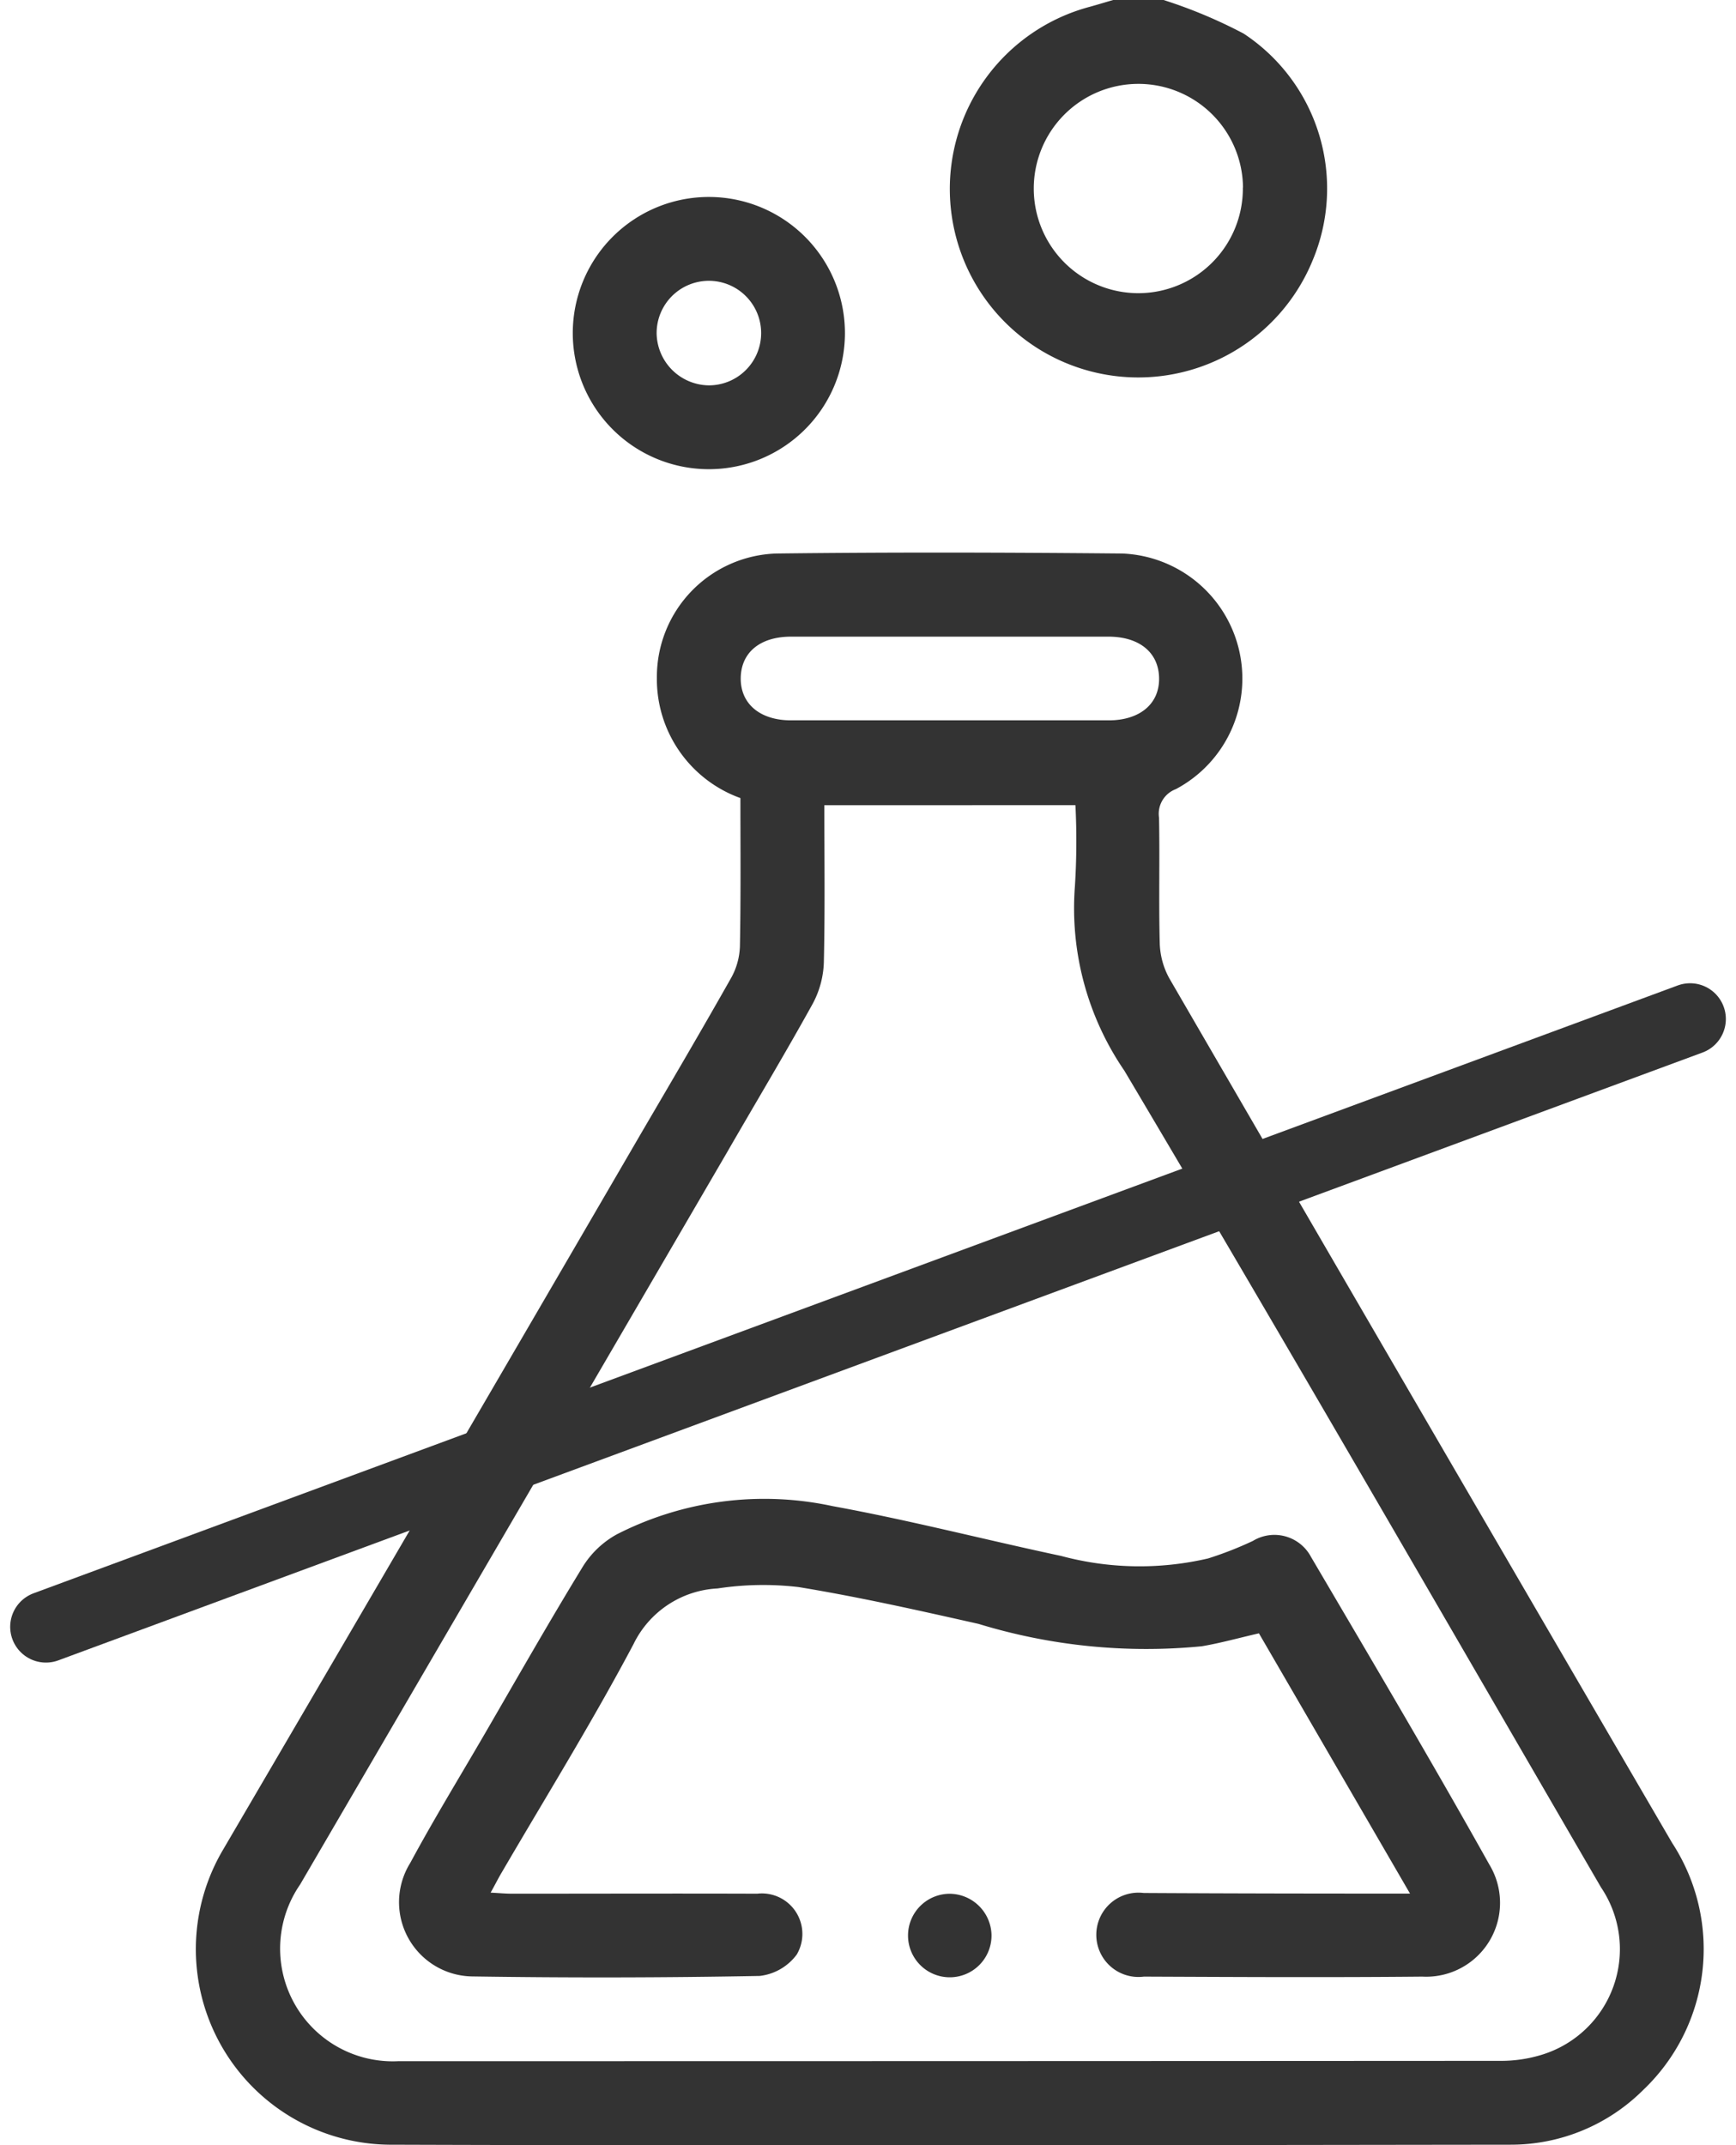 <svg xmlns="http://www.w3.org/2000/svg" width="48.569" height="60" viewBox="0 0 48.569 60">
  <g id="Group_1686" data-name="Group 1686" transform="translate(235.137 -4516)">
    <g id="Layer_2" data-name="Layer 2" transform="translate(-229.656 4516)">
      <g id="Layer_1" data-name="Layer 1" transform="translate(0)">
        <path id="Path_4525" data-name="Path 4525" d="M140.7,0a13.711,13.711,0,0,1,2.24.939,5.188,5.188,0,0,1,1.933,6.34A5.272,5.272,0,1,1,138.622.194c.224-.061.446-.13.668-.194Zm2.223,5.245A2.927,2.927,0,1,0,140,8.2,2.927,2.927,0,0,0,142.919,5.245Z" transform="translate(-113.628)" fill="#333"/>
        <path id="Path_4526" data-name="Path 4526" d="M15.233,105.6a3.535,3.535,0,0,1-2.337-3.373,3.452,3.452,0,0,1,3.348-3.467c3.221-.039,6.443-.03,9.664,0a3.5,3.5,0,0,1,1.507,6.59.736.736,0,0,0-.47.8c.023,1.171-.011,2.348.02,3.514a2.155,2.155,0,0,0,.269.98q7.019,12.094,14.064,24.175a5.435,5.435,0,0,1-.806,6.912,5.242,5.242,0,0,1-3.7,1.532c-10.464.012-20.93.034-31.394,0a5.468,5.468,0,0,1-4.652-8.229q5.9-10.073,11.77-20.163c.826-1.409,1.658-2.827,2.464-4.253a1.943,1.943,0,0,0,.239-.873C15.246,108.359,15.233,106.973,15.233,105.6Zm2.348.2c0,1.485.02,2.946-.014,4.4a2.613,2.613,0,0,1-.313,1.155c-.775,1.4-1.6,2.774-2.4,4.162q-5.967,10.237-11.94,20.47a3.152,3.152,0,0,0,2.753,4.94q15.4,0,30.812-.009a3.872,3.872,0,0,0,1.205-.18,3.089,3.089,0,0,0,1.625-4.674c-4.43-7.623-8.833-15.262-13.335-22.841a8.043,8.043,0,0,1-1.382-5.166,20.12,20.12,0,0,0,.014-2.259Zm3.514-4.715H16.651c-.862,0-1.392.437-1.409,1.141-.017.728.529,1.2,1.409,1.2h8.886c.878,0,1.431-.47,1.409-1.2-.019-.7-.553-1.138-1.409-1.141-1.485,0-2.966,0-4.447,0Z" transform="translate(0.001 -83.279)" fill="#333"/>
        <path id="Path_4527" data-name="Path 4527" d="M74.974,39.018a3.807,3.807,0,1,1-3.766-3.829A3.807,3.807,0,0,1,74.974,39.018Zm-3.808,1.44a1.462,1.462,0,1,0-1.46-1.449,1.478,1.478,0,0,0,1.464,1.449Z" transform="translate(-56.816 -29.68)" fill="#333"/>
        <path id="Path_4528" data-name="Path 4528" d="M64.7,278.979,60.473,271.7c-.548.125-1.071.272-1.6.362a16.027,16.027,0,0,1-6.244-.626c-1.672-.376-3.345-.753-5.036-1.03a8.479,8.479,0,0,0-2.268.039A2.77,2.77,0,0,0,42.976,272c-1.151,2.173-2.451,4.269-3.686,6.385-.1.166-.182.337-.313.567.241.013.424.03.607.03,2.284,0,4.568-.008,6.851,0a1.133,1.133,0,0,1,1.108,1.7,1.5,1.5,0,0,1-1.036.6q-4.01.075-8.022.014a2.077,2.077,0,0,1-1.756-3.175c.665-1.233,1.4-2.432,2.105-3.646.9-1.551,1.788-3.113,2.724-4.643a2.6,2.6,0,0,1,.949-.9,9.068,9.068,0,0,1,6.037-.79c2.144.391,4.259.939,6.394,1.393a8.451,8.451,0,0,0,4.114.07,10.013,10.013,0,0,0,1.252-.49,1.159,1.159,0,0,1,1.625.446c1.68,2.858,3.37,5.71,4.992,8.609a2.066,2.066,0,0,1-1.878,3.131c-2.6.025-5.192.011-7.789,0a1.179,1.179,0,1,1-.006-2.339C59.69,278.976,62.129,278.979,64.7,278.979Z" transform="translate(-30.732 -226.018)" fill="#333"/>
        <path id="Path_4529" data-name="Path 4529" d="M129.617,339.514a1.168,1.168,0,1,1-1.16-1.144A1.18,1.18,0,0,1,129.617,339.514Z" transform="translate(-107.358 -285.404)" fill="#333"/>
      </g>
    </g>
    <line id="Line_12" data-name="Line 12" y1="17" x2="46" transform="translate(-233.852 4544.5)" fill="none" stroke="#333" stroke-linecap="round" stroke-width="2"/>
  </g>
</svg>

